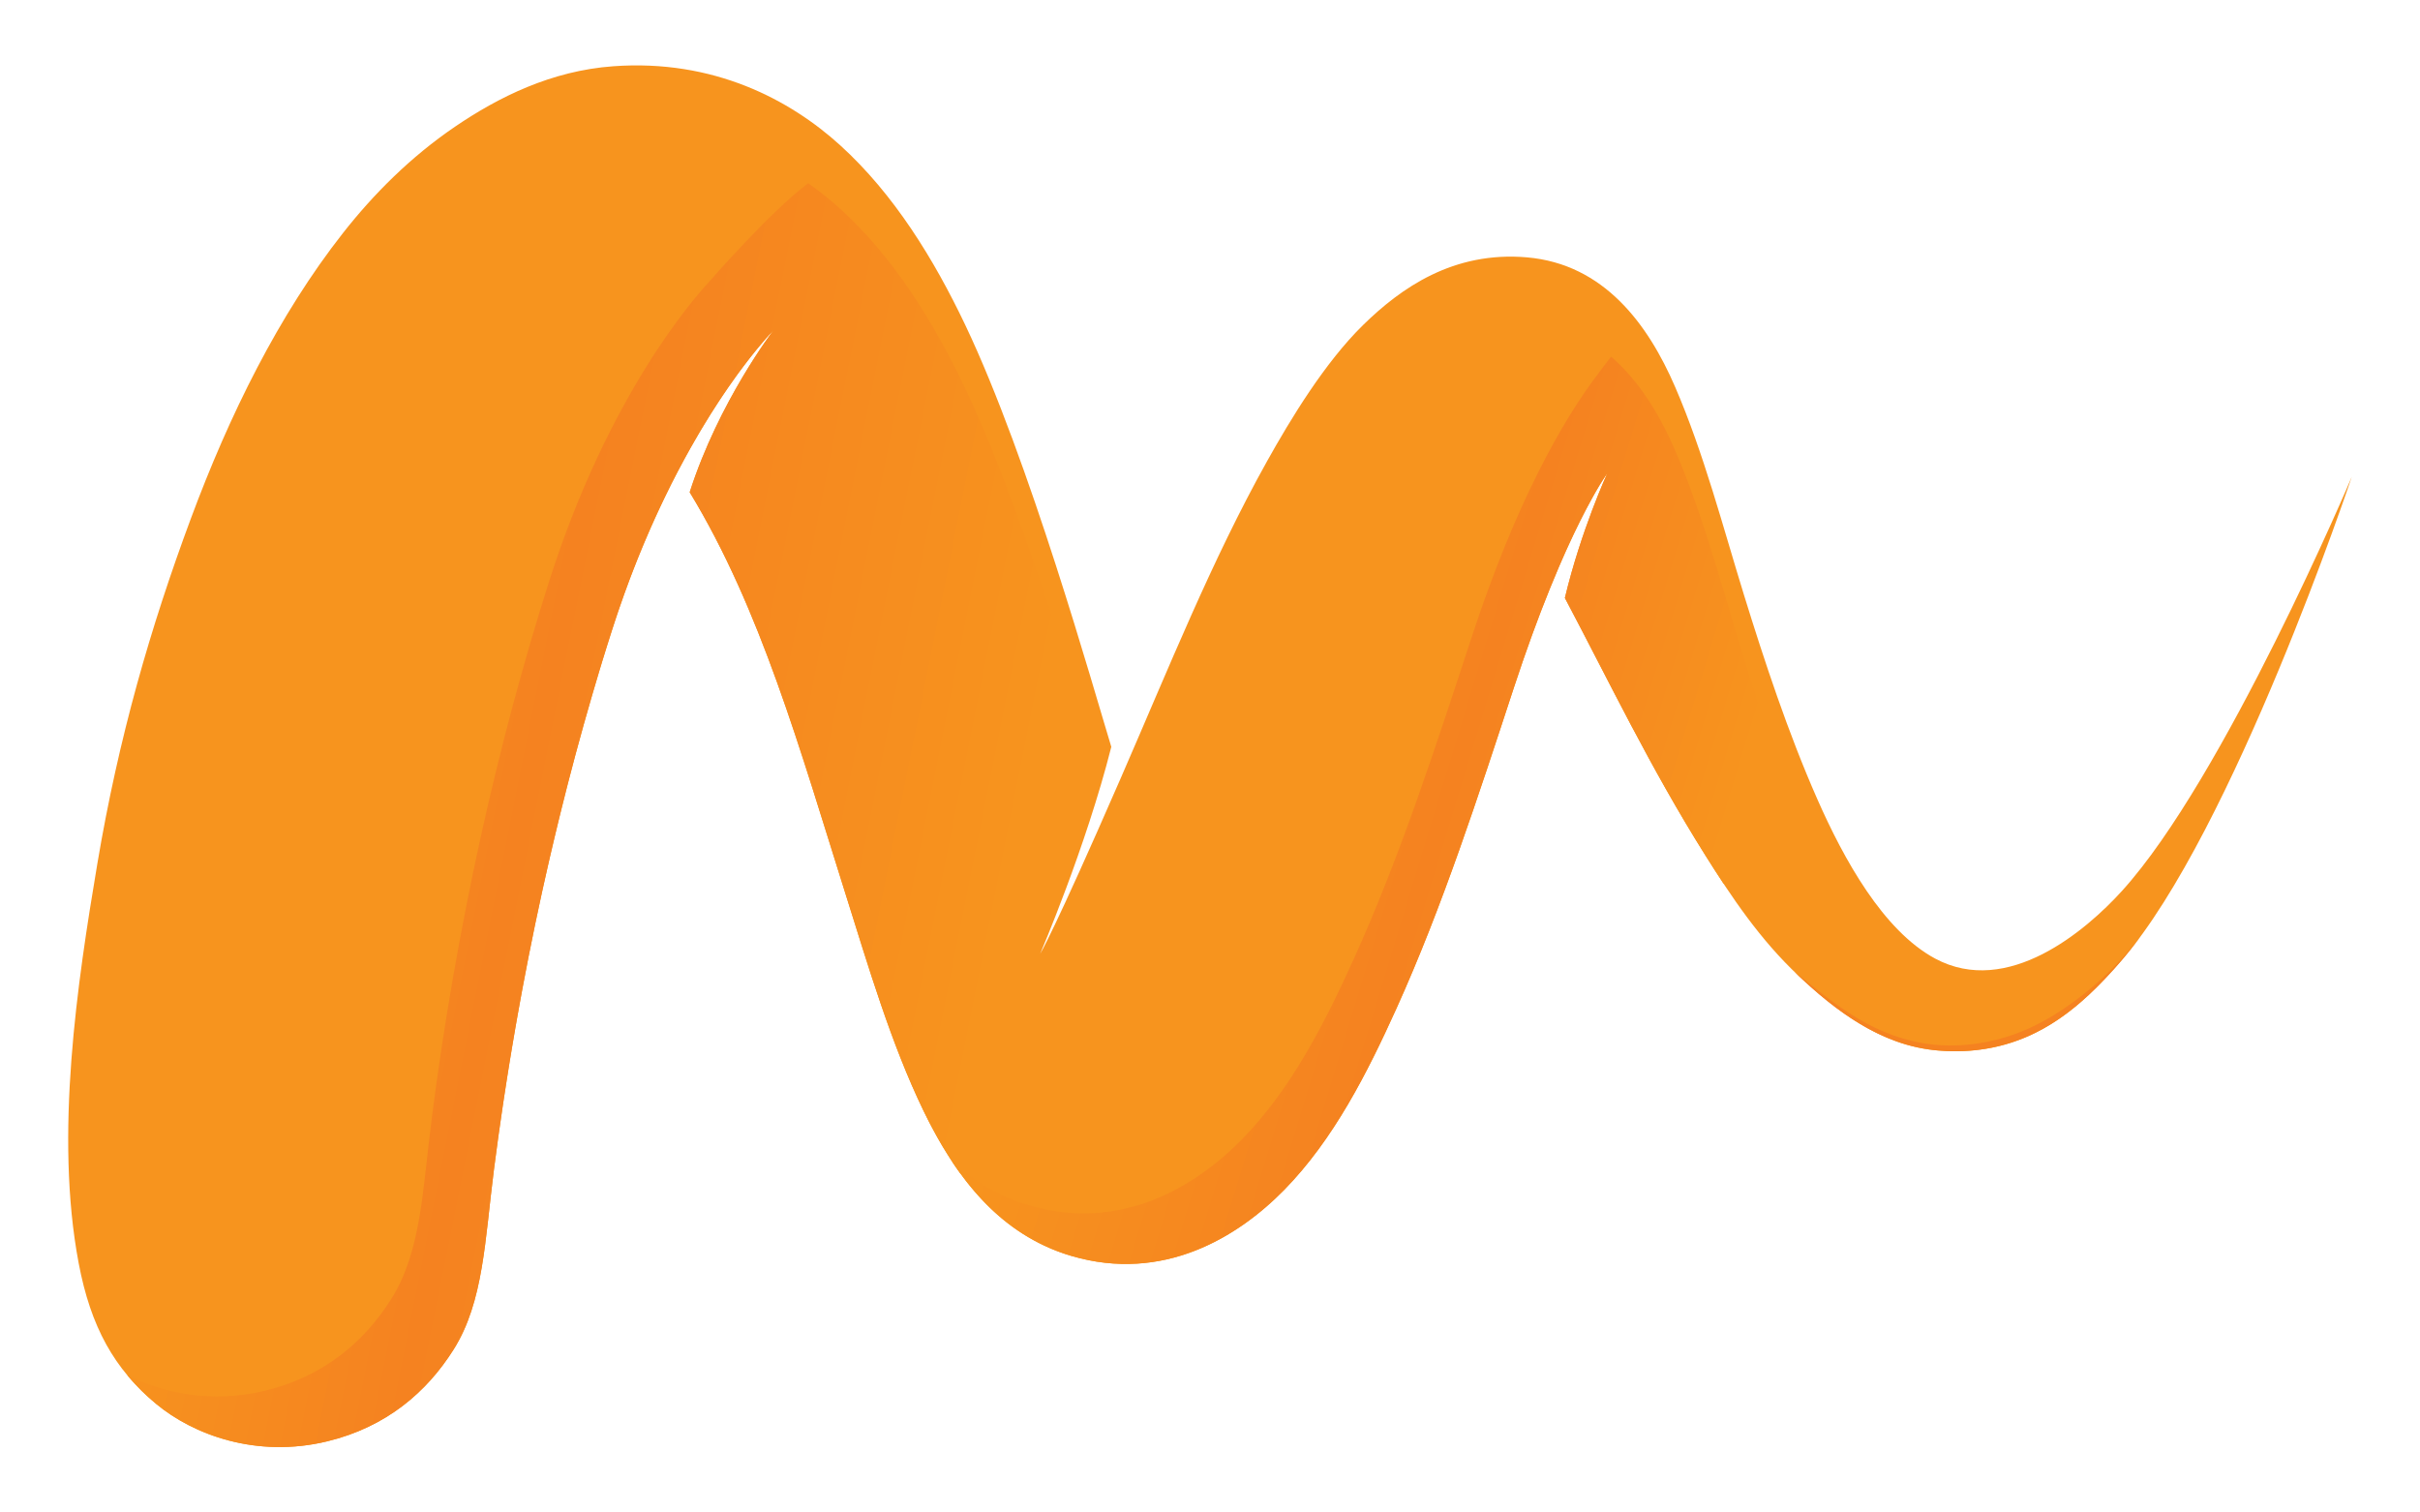 <?xml version="1.0" encoding="utf-8"?>
<!-- Generator: Adobe Illustrator 15.0.2, SVG Export Plug-In . SVG Version: 6.00 Build 0)  -->
<!DOCTYPE svg PUBLIC "-//W3C//DTD SVG 1.1//EN" "http://www.w3.org/Graphics/SVG/1.1/DTD/svg11.dtd">
<svg version="1.1" id="Layer_1" xmlns="http://www.w3.org/2000/svg" xmlns:xlink="http://www.w3.org/1999/xlink" x="0px" y="0px"
	 width="1600px" height="1000px" viewBox="0 0 1600 1000" enable-background="new 0 0 1600 1000" xml:space="preserve">
<g id="Logo">
	
		<linearGradient id="SVGID_1_" gradientUnits="userSpaceOnUse" x1="214.69" y1="208.009" x2="1724.51" y2="208.009" gradientTransform="matrix(1 0 0 -1 -169.6 708.01)">
		<stop  offset="0" style="stop-color:#F7941E"/>
		<stop  offset="1" style="stop-color:#F7941E"/>
	</linearGradient>
	<path fill="url(#SVGID_1_)" d="M1554.91,315.193c0,0-84.284,199.351-152.003,273.916c-23.735,26.138-75.527,70.436-123.5,44.65
		c-34.282-18.427-60.32-65.544-77.899-105.45c-19.534-44.34-35.136-91.869-48.45-134.9c-13.84-44.729-26.549-93.748-45.6-137.75
		c-17.837-41.198-46.901-81.057-97.851-85.5c-48.686-4.245-83.366,20.245-108.3,44.65c-25.405,24.867-48.029,62.272-63.65,90.25
		c-36.565,65.49-64.975,136.704-96.899,209.95c-44.65,102.441-53.043,115.608-53.043,115.608s30.243-70.324,47.027-136.825
		c-11.747-38.349-54.021-189.578-96.583-278.983c-20.596-43.263-47.031-86.401-82.65-118.75
		c-33.26-30.206-83.752-57.079-150.1-52.25c-40.828,2.971-75.707,20.322-104.5,39.9c-29.456,20.029-54.02,44.727-74.1,70.3
		c-42.588,54.239-75.233,120.447-100.7,189.05c-26.569,71.572-47.684,144.417-61.75,228c-13.253,78.748-28.4,179.265-12.35,264.101
		c7.973,42.141,23.466,69.968,51.3,93.1c24.368,20.253,66.191,36.042,113.05,24.7c39.047-9.45,65.839-32.553,83.6-60.8
		c19.8-31.49,20.688-72.64,26.6-118.75c16.257-126.8,43.759-249.313,77.9-356.25c43.066-134.9,106.875-198.708,106.875-198.708
		s-35.991,46.785-55.337,106.994c46.999,77.234,72.798,169.695,103.313,266.515c14.802,46.966,29.779,98.048,51.3,142.5
		c21.196,43.781,50.29,82.016,97.85,95.95c60.532,17.736,109.803-12.278,140.6-43.7c32.666-33.328,54.924-77.315,74.1-119.7
		c30.55-67.522,54.353-141.065,77.9-212.8c34.2-104.184,61.589-141.233,61.589-141.233s-17.329,37.659-28.015,82.369
		c29.557,55.842,56.149,111.68,92.775,170.013c17.437,27.771,36.267,55.9,61.75,79.8c23.428,21.971,53.784,46.205,92.15,49.399
		c59.464,4.952,94.661-28.678,121.6-59.85C1476.59,549.446,1554.91,315.193,1554.91,315.193L1554.91,315.193z"/>
</g>
<g id="Horizontalschatten">
	
		<linearGradient id="SVGID_2_" gradientUnits="userSpaceOnUse" x1="313.37" y1="210.965" x2="834.575" y2="106.575" gradientTransform="matrix(1 0 0 -1 -169.6 708.01)">
		<stop  offset="0" style="stop-color:#F7941E"/>
		<stop  offset="0.385" style="stop-color:#F58220"/>
		<stop  offset="1" style="stop-color:#F7941E"/>
	</linearGradient>
	<path fill="url(#SVGID_2_)" d="M638.158,256.805c-20.596-43.263-47.031-86.401-82.65-118.75
		c-6.414-5.824-13.476-11.521-21.161-16.895c-24.964,18.589-65.225,64.752-65.899,65.623
		c-10.37,11.137-66.248,74.983-105.18,196.931c-34.14,106.937-61.643,229.451-77.899,356.25c-5.913,46.11-6.8,87.26-26.6,118.75
		c-17.761,28.248-44.554,51.351-83.6,60.8c-34.886,8.444-66.975,1.846-91.154-10.432c2.116,2.552,4.335,5.037,6.665,7.462
		c3.897,4.195,8.228,8.059,12.627,11.715c24.368,20.253,66.191,36.042,113.05,24.7c39.047-9.45,65.839-32.553,83.6-60.8
		c19.8-31.49,20.688-72.64,26.6-118.75c14.07-109.747,36.571-216.278,64.503-312.284c6.678-22.951,13.589-45.881,21.68-68.38
		c7.996-22.234,17.09-44.1,27.458-65.335c4.985-10.468,10.505-20.675,16.111-30.818c18.018-32.088,34.49-54.067,44.619-66.351
		c3.311-4.047,6.725-8.07,10.404-11.79c0,0-35.991,46.785-55.337,106.994c46.999,77.234,72.798,169.695,103.313,266.515
		c14.802,46.966,29.779,98.048,51.3,142.5c2.03,4.193,4.131,8.36,6.352,12.456c1.067,1.964,2.133,3.931,3.24,5.873
		c0.578,1.014,1.161,2.026,1.746,3.035c0.285,0.488,0.573,0.975,0.856,1.464c0.093,0.16,0.685,1.034,0.662,1.096
		c3.646,6.094,7.496,12.002,11.611,17.636l84.708-290.425C700.84,422.495,669.58,322.808,638.158,256.805
		C617.561,213.542,669.58,322.808,638.158,256.805C617.561,213.542,669.58,322.808,638.158,256.805
		C617.561,213.542,669.58,322.808,638.158,256.805C617.561,213.542,669.58,322.808,638.158,256.805z"/>
	<path fill="#F58220" d="M1412.441,622.632c-13.628,16.824-29.511,31.827-47.471,43.957c-9.125,6.162-18.733,11.573-28.982,15.643
		c-10.158,4.033-20.818,6.769-31.668,8.1c-11.083,1.362-22.282,1.245-33.293-0.677c-10.833-1.89-21.333-5.418-31.261-10.121
		c-16.268-7.707-30.607-18.849-44.599-30.039c-1.898-1.52-3.788-3.048-5.685-4.57c-0.948-0.761-1.883-1.602-2.91-2.255
		c13.921,13.455,28.927,26.152,45.765,35.822c8.758,5.029,18.032,9.2,27.729,12.06c10.167,3,20.659,4.365,31.246,4.488
		c18.78,0.219,37.379-3.771,54.24-12.092c14.92-7.363,28.094-17.755,39.901-29.397c10.925-10.772,21.05-22.462,30.107-34.84
		C1414.522,620.017,1413.491,621.333,1412.441,622.632C1396.702,642.062,1413.491,621.333,1412.441,622.632z"/>
	
		<linearGradient id="SVGID_3_" gradientUnits="userSpaceOnUse" x1="890.778" y1="225.261" x2="1294.186" y2="102.607" gradientTransform="matrix(1 0 0 -1 -169.6 708.01)">
		<stop  offset="0" style="stop-color:#F7941E"/>
		<stop  offset="0.569" style="stop-color:#F58220"/>
		<stop  offset="1" style="stop-color:#F7941E"/>
	</linearGradient>
	<path fill="url(#SVGID_3_)" d="M1153.058,435.405c-13.84-44.73-26.549-93.748-45.6-137.75
		c-9.966-23.018-23.441-45.611-42.275-61.85c-2.684,3.401-5.324,6.877-7.901,10.418c-24.196,31.505-55.182,86.409-84.113,174.542
		c-23.548,71.733-47.351,145.277-77.899,212.8c-19.176,42.384-41.434,86.372-74.101,119.699
		c-30.797,31.423-80.067,61.437-140.6,43.7c-20.206-5.919-37.067-16.237-51.417-29.489c0.002,0.005,0.007,0.011,0.01,0.017
		c0.008,0.013,0.018,0.024,0.026,0.039c0.872,1.322,1.757,2.633,2.653,3.933c0.003,0.003,0.005,0.007,0.009,0.012
		c0.896,1.298,1.805,2.586,2.727,3.858c0.032,0.044,0.063,0.087,0.095,0.13c0.04,0.057,0.08,0.111,0.12,0.167
		c0.584,0.805,1.174,1.604,1.768,2.396c0.089,0.118,0.178,0.236,0.267,0.354c0.885,1.175,1.781,2.338,2.69,3.488
		c0.005,0.005,0.009,0.011,0.013,0.017c0.906,1.147,1.826,2.283,2.755,3.404c3.813,4.601,7.856,9.011,12.149,13.166
		c15.233,14.765,33.621,25.971,54.023,31.956c60.532,17.736,109.803-12.278,140.6-43.7c32.666-33.328,54.924-77.315,74.1-119.7
		c30.55-67.522,54.353-141.064,77.9-212.8c7.136-21.736,14.859-43.287,23.436-64.498c8.259-20.387,17.225-40.578,27.866-59.846
		c3.172-5.744,6.416-11.577,10.287-16.887c0,0-17.329,37.659-28.015,82.368c29.557,55.842,56.149,111.682,92.775,170.013
		c1.94,3.091,3.9,6.186,5.884,9.277c0.772,1.203,1.565,2.401,2.345,3.604c1.167,1.801,2.325,3.604,3.512,5.4
		c0-0.002,0.001-0.005,0.002-0.007c0.17,0.259,0.335,0.519,0.505,0.775c11.217-30.327,21.667-61.185,31.855-91.978
		C1164.859,473.002,1158.746,453.792,1153.058,435.405C1139.217,390.675,1158.746,453.792,1153.058,435.405
		C1139.217,390.675,1158.746,453.792,1153.058,435.405C1139.217,390.675,1158.746,453.792,1153.058,435.405z"/>
</g>
</svg>
